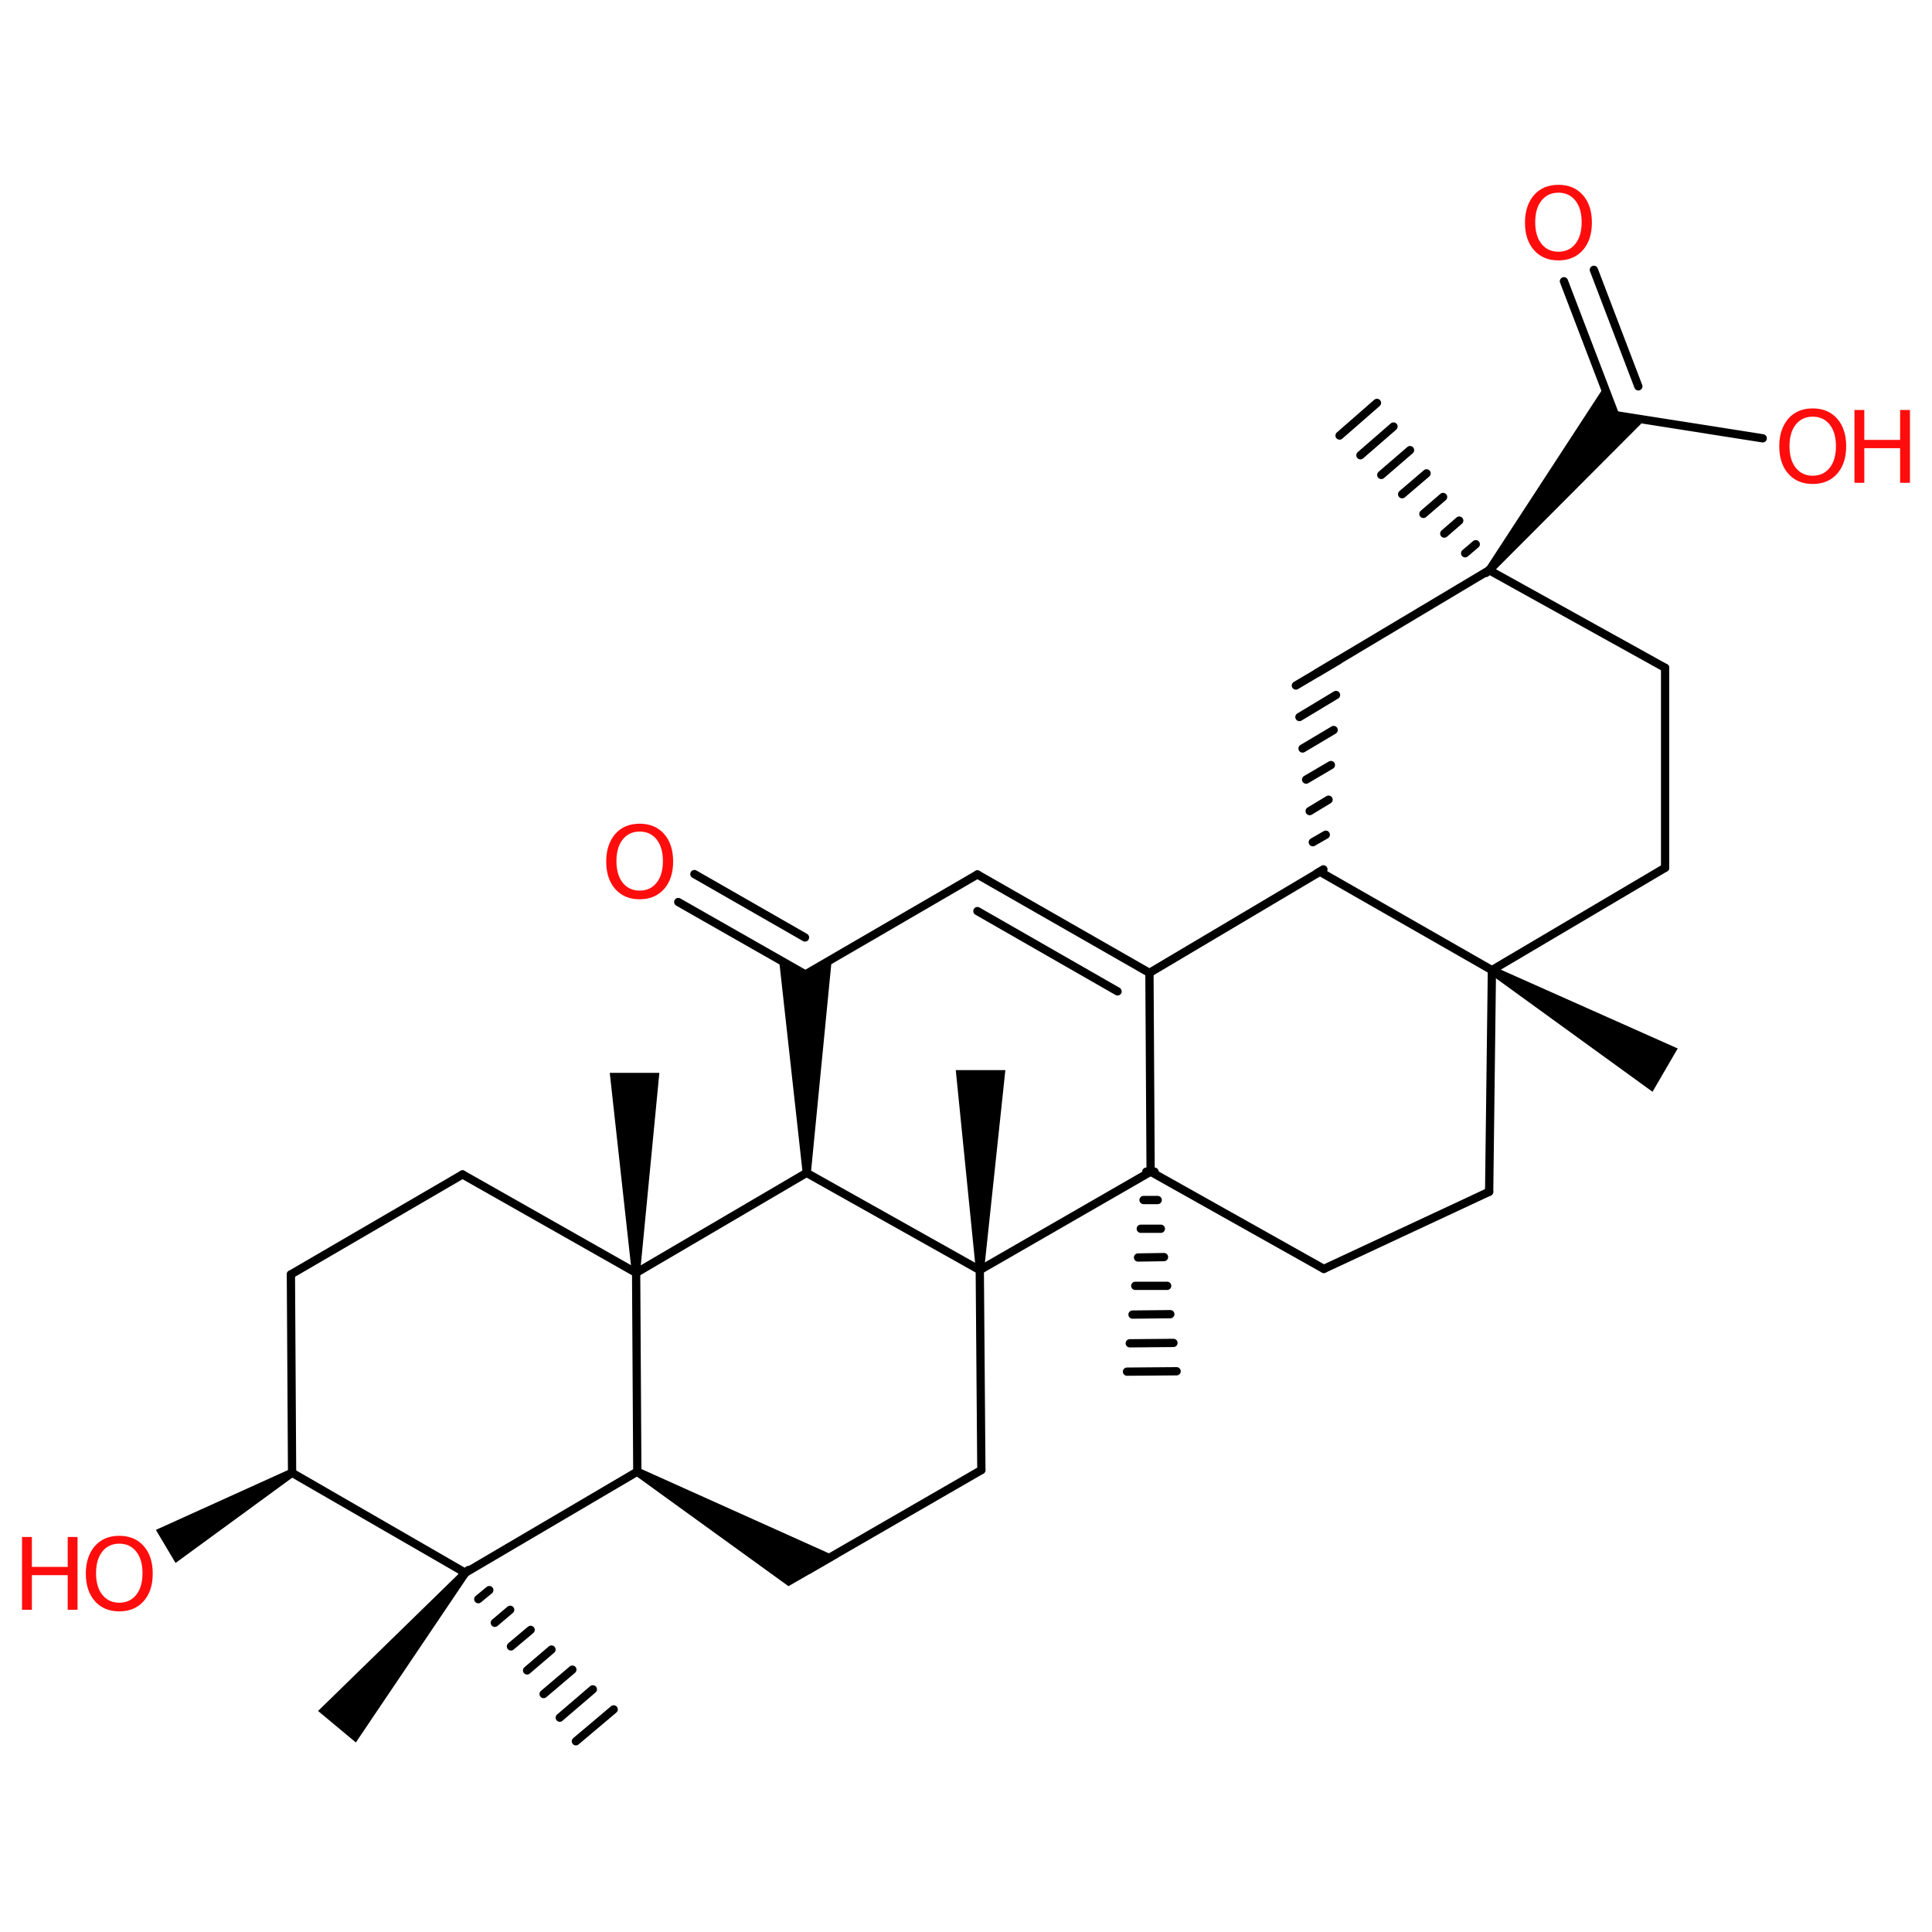 <?xml version="1.0" encoding="UTF-8"?>
<!DOCTYPE svg PUBLIC "-//W3C//DTD SVG 1.1//EN" "http://www.w3.org/Graphics/SVG/1.1/DTD/svg11.dtd">
<svg version="1.2" xmlns="http://www.w3.org/2000/svg" xmlns:xlink="http://www.w3.org/1999/xlink" width="436" height="436" viewBox="0 0 49.08 40.81">
  <desc>Generated by the Chemistry Development Kit (http://github.com/cdk)</desc>
  <g stroke-linecap="round" stroke-linejoin="round" stroke="#000000" stroke-width=".21" fill="#000000">
    <rect x=".0" y=".0" width="50.0" height="41.0" fill="#FFFFFF" stroke="none"/>
    <g id="mol1" class="mol">
      <path id="mol1bnd1" class="bond" d="M11.9 35.89l-.16 -.13l-3.66 3.57l.48 .4l.48 .4z" stroke="none"/>
      <line id="mol1bnd2" class="bond" x1="11.82" y1="35.82" x2="7.42" y2="33.28"/>
      <line id="mol1bnd3" class="bond" x1="7.42" y1="33.28" x2="7.39" y2="28.24"/>
      <line id="mol1bnd4" class="bond" x1="7.39" y1="28.24" x2="11.75" y2="25.7"/>
      <line id="mol1bnd5" class="bond" x1="11.75" y1="25.7" x2="16.16" y2="28.2"/>
      <line id="mol1bnd6" class="bond" x1="16.16" y1="28.2" x2="16.19" y2="33.25"/>
      <line id="mol1bnd7" class="bond" x1="11.82" y1="35.82" x2="16.19" y2="33.25"/>
      <path id="mol1bnd8" class="bond" d="M16.24 33.16l-.11 .18l3.9 2.82l.59 -.34l.67 -.39z" stroke="none"/>
      <line id="mol1bnd9" class="bond" x1="20.53" y1="35.75" x2="24.93" y2="33.21"/>
      <line id="mol1bnd10" class="bond" x1="24.93" y1="33.21" x2="24.89" y2="28.13"/>
      <line id="mol1bnd11" class="bond" x1="24.89" y1="28.13" x2="20.49" y2="25.66"/>
      <line id="mol1bnd12" class="bond" x1="16.16" y1="28.2" x2="20.49" y2="25.66"/>
      <path id="mol1bnd13" class="bond" d="M20.39 25.66h.21l.53 -5.43l-.67 .39l-.67 -.38z" stroke="none"/>
      <g id="mol1bnd14" class="bond">
        <line x1="20.46" y1="20.62" x2="17.23" y2="18.78"/>
        <line x1="20.45" y1="19.68" x2="17.64" y2="18.07"/>
      </g>
      <line id="mol1bnd15" class="bond" x1="20.46" y1="20.62" x2="24.83" y2="18.08"/>
      <g id="mol1bnd16" class="bond">
        <line x1="29.2" y1="20.58" x2="24.83" y2="18.08"/>
        <line x1="28.39" y1="21.05" x2="24.83" y2="19.01"/>
      </g>
      <line id="mol1bnd17" class="bond" x1="29.2" y1="20.58" x2="29.23" y2="25.63"/>
      <line id="mol1bnd18" class="bond" x1="24.89" y1="28.13" x2="29.23" y2="25.63"/>
      <line id="mol1bnd19" class="bond" x1="29.23" y1="25.63" x2="33.63" y2="28.1"/>
      <line id="mol1bnd20" class="bond" x1="33.63" y1="28.1" x2="37.83" y2="26.14"/>
      <line id="mol1bnd21" class="bond" x1="37.83" y1="26.14" x2="37.9" y2="20.51"/>
      <line id="mol1bnd22" class="bond" x1="37.9" y1="20.51" x2="33.53" y2="18.01"/>
      <line id="mol1bnd23" class="bond" x1="29.2" y1="20.58" x2="33.53" y2="18.01"/>
      <g id="mol1bnd24" class="bond">
        <line x1="33.62" y1="17.95" x2="33.44" y2="18.06"/>
        <line x1="33.68" y1="17.07" x2="33.35" y2="17.26"/>
        <line x1="33.75" y1="16.18" x2="33.27" y2="16.47"/>
        <line x1="33.81" y1="15.3" x2="33.18" y2="15.67"/>
        <line x1="33.88" y1="14.41" x2="33.09" y2="14.88"/>
        <line x1="33.94" y1="13.52" x2="33.01" y2="14.08"/>
        <line x1="34.0" y1="12.64" x2="32.92" y2="13.28"/>
      </g>
      <line id="mol1bnd25" class="bond" x1="33.46" y1="12.96" x2="37.83" y2="10.35"/>
      <line id="mol1bnd26" class="bond" x1="37.83" y1="10.35" x2="42.3" y2="12.83"/>
      <line id="mol1bnd27" class="bond" x1="42.3" y1="12.83" x2="42.3" y2="17.91"/>
      <line id="mol1bnd28" class="bond" x1="37.9" y1="20.51" x2="42.3" y2="17.91"/>
      <path id="mol1bnd29" class="bond" d="M37.75 10.29l.16 .13l3.88 -3.89l-.76 -.12l-.28 -.72z" stroke="none"/>
      <g id="mol1bnd30" class="bond">
        <line x1="41.03" y1="6.41" x2="39.73" y2="3.01"/>
        <line x1="41.62" y1="5.68" x2="40.49" y2="2.72"/>
      </g>
      <line id="mol1bnd31" class="bond" x1="41.03" y1="6.41" x2="44.78" y2="7.0"/>
      <g id="mol1bnd32" class="bond">
        <line x1="37.75" y1="10.42" x2="37.91" y2="10.28"/>
        <line x1="37.22" y1="9.92" x2="37.49" y2="9.69"/>
        <line x1="36.69" y1="9.42" x2="37.07" y2="9.09"/>
        <line x1="36.16" y1="8.92" x2="36.66" y2="8.49"/>
        <line x1="35.62" y1="8.42" x2="36.24" y2="7.89"/>
        <line x1="35.09" y1="7.93" x2="35.82" y2="7.3"/>
        <line x1="34.56" y1="7.43" x2="35.4" y2="6.7"/>
        <line x1="34.03" y1="6.93" x2="34.98" y2="6.1"/>
      </g>
      <path id="mol1bnd33" class="bond" d="M37.95 20.42l-.11 .18l4.14 3.0l.32 -.55l.32 -.55z" stroke="none"/>
      <g id="mol1bnd34" class="bond">
        <line x1="29.33" y1="25.63" x2="29.12" y2="25.63"/>
        <line x1="29.41" y1="26.35" x2="29.05" y2="26.35"/>
        <line x1="29.49" y1="27.08" x2="28.98" y2="27.08"/>
        <line x1="29.57" y1="27.8" x2="28.91" y2="27.81"/>
        <line x1="29.65" y1="28.53" x2="28.84" y2="28.53"/>
        <line x1="29.73" y1="29.25" x2="28.77" y2="29.26"/>
        <line x1="29.81" y1="29.98" x2="28.7" y2="29.99"/>
        <line x1="29.89" y1="30.7" x2="28.63" y2="30.71"/>
      </g>
      <path id="mol1bnd35" class="bond" d="M24.79 28.13h.21l.54 -5.08h-.63h-.63z" stroke="none"/>
      <path id="mol1bnd36" class="bond" d="M16.05 28.2h.21l.49 -5.08h-.63h-.63z" stroke="none"/>
      <path id="mol1bnd37" class="bond" d="M7.47 33.37l-.11 -.18l-3.4 1.54l.25 .42l.25 .42z" stroke="none"/>
      <g id="mol1bnd38" class="bond">
        <line x1="11.9" y1="35.75" x2="11.74" y2="35.89"/>
        <line x1="12.43" y1="36.26" x2="12.15" y2="36.49"/>
        <line x1="12.96" y1="36.76" x2="12.57" y2="37.09"/>
        <line x1="13.48" y1="37.27" x2="12.98" y2="37.69"/>
        <line x1="14.01" y1="37.77" x2="13.39" y2="38.3"/>
        <line x1="14.54" y1="38.28" x2="13.81" y2="38.9"/>
        <line x1="15.06" y1="38.78" x2="14.22" y2="39.5"/>
        <line x1="15.59" y1="39.29" x2="14.63" y2="40.1"/>
      </g>
      <path id="mol1atm13" class="atom" d="M16.25 16.99q-.27 .0 -.43 .2q-.16 .2 -.16 .55q.0 .35 .16 .55q.16 .2 .43 .2q.27 .0 .43 -.2q.16 -.2 .16 -.55q.0 -.35 -.16 -.55q-.16 -.2 -.43 -.2zM16.25 16.79q.39 .0 .62 .26q.23 .26 .23 .7q.0 .44 -.23 .7q-.23 .26 -.62 .26q-.39 .0 -.62 -.26q-.23 -.26 -.23 -.7q.0 -.43 .23 -.7q.23 -.26 .62 -.26z" stroke="none" fill="#FF0D0D"/>
      <path id="mol1atm26" class="atom" d="M39.59 .76q-.27 .0 -.43 .2q-.16 .2 -.16 .55q.0 .35 .16 .55q.16 .2 .43 .2q.27 .0 .43 -.2q.16 -.2 .16 -.55q.0 -.35 -.16 -.55q-.16 -.2 -.43 -.2zM39.59 .56q.39 .0 .62 .26q.23 .26 .23 .7q.0 .44 -.23 .7q-.23 .26 -.62 .26q-.39 .0 -.62 -.26q-.23 -.26 -.23 -.7q.0 -.43 .23 -.7q.23 -.26 .62 -.26z" stroke="none" fill="#FF0D0D"/>
      <g id="mol1atm27" class="atom">
        <path d="M46.05 6.45q-.27 .0 -.43 .2q-.16 .2 -.16 .55q.0 .35 .16 .55q.16 .2 .43 .2q.27 .0 .43 -.2q.16 -.2 .16 -.55q.0 -.35 -.16 -.55q-.16 -.2 -.43 -.2zM46.05 6.24q.39 .0 .62 .26q.23 .26 .23 .7q.0 .44 -.23 .7q-.23 .26 -.62 .26q-.39 .0 -.62 -.26q-.23 -.26 -.23 -.7q.0 -.43 .23 -.7q.23 -.26 .62 -.26z" stroke="none" fill="#FF0D0D"/>
        <path d="M47.11 6.28h.25v.76h.91v-.76h.25v1.85h-.25v-.88h-.91v.88h-.25v-1.85z" stroke="none" fill="#FF0D0D"/>
      </g>
      <g id="mol1atm33" class="atom">
        <path d="M3.03 35.08q-.27 .0 -.43 .2q-.16 .2 -.16 .55q.0 .35 .16 .55q.16 .2 .43 .2q.27 .0 .43 -.2q.16 -.2 .16 -.55q.0 -.35 -.16 -.55q-.16 -.2 -.43 -.2zM3.03 34.88q.39 .0 .62 .26q.23 .26 .23 .7q.0 .44 -.23 .7q-.23 .26 -.62 .26q-.39 .0 -.62 -.26q-.23 -.26 -.23 -.7q.0 -.43 .23 -.7q.23 -.26 .62 -.26z" stroke="none" fill="#FF0D0D"/>
        <path d="M.56 34.91h.25v.76h.91v-.76h.25v1.85h-.25v-.88h-.91v.88h-.25v-1.85z" stroke="none" fill="#FF0D0D"/>
      </g>
    </g>
  </g>
</svg>